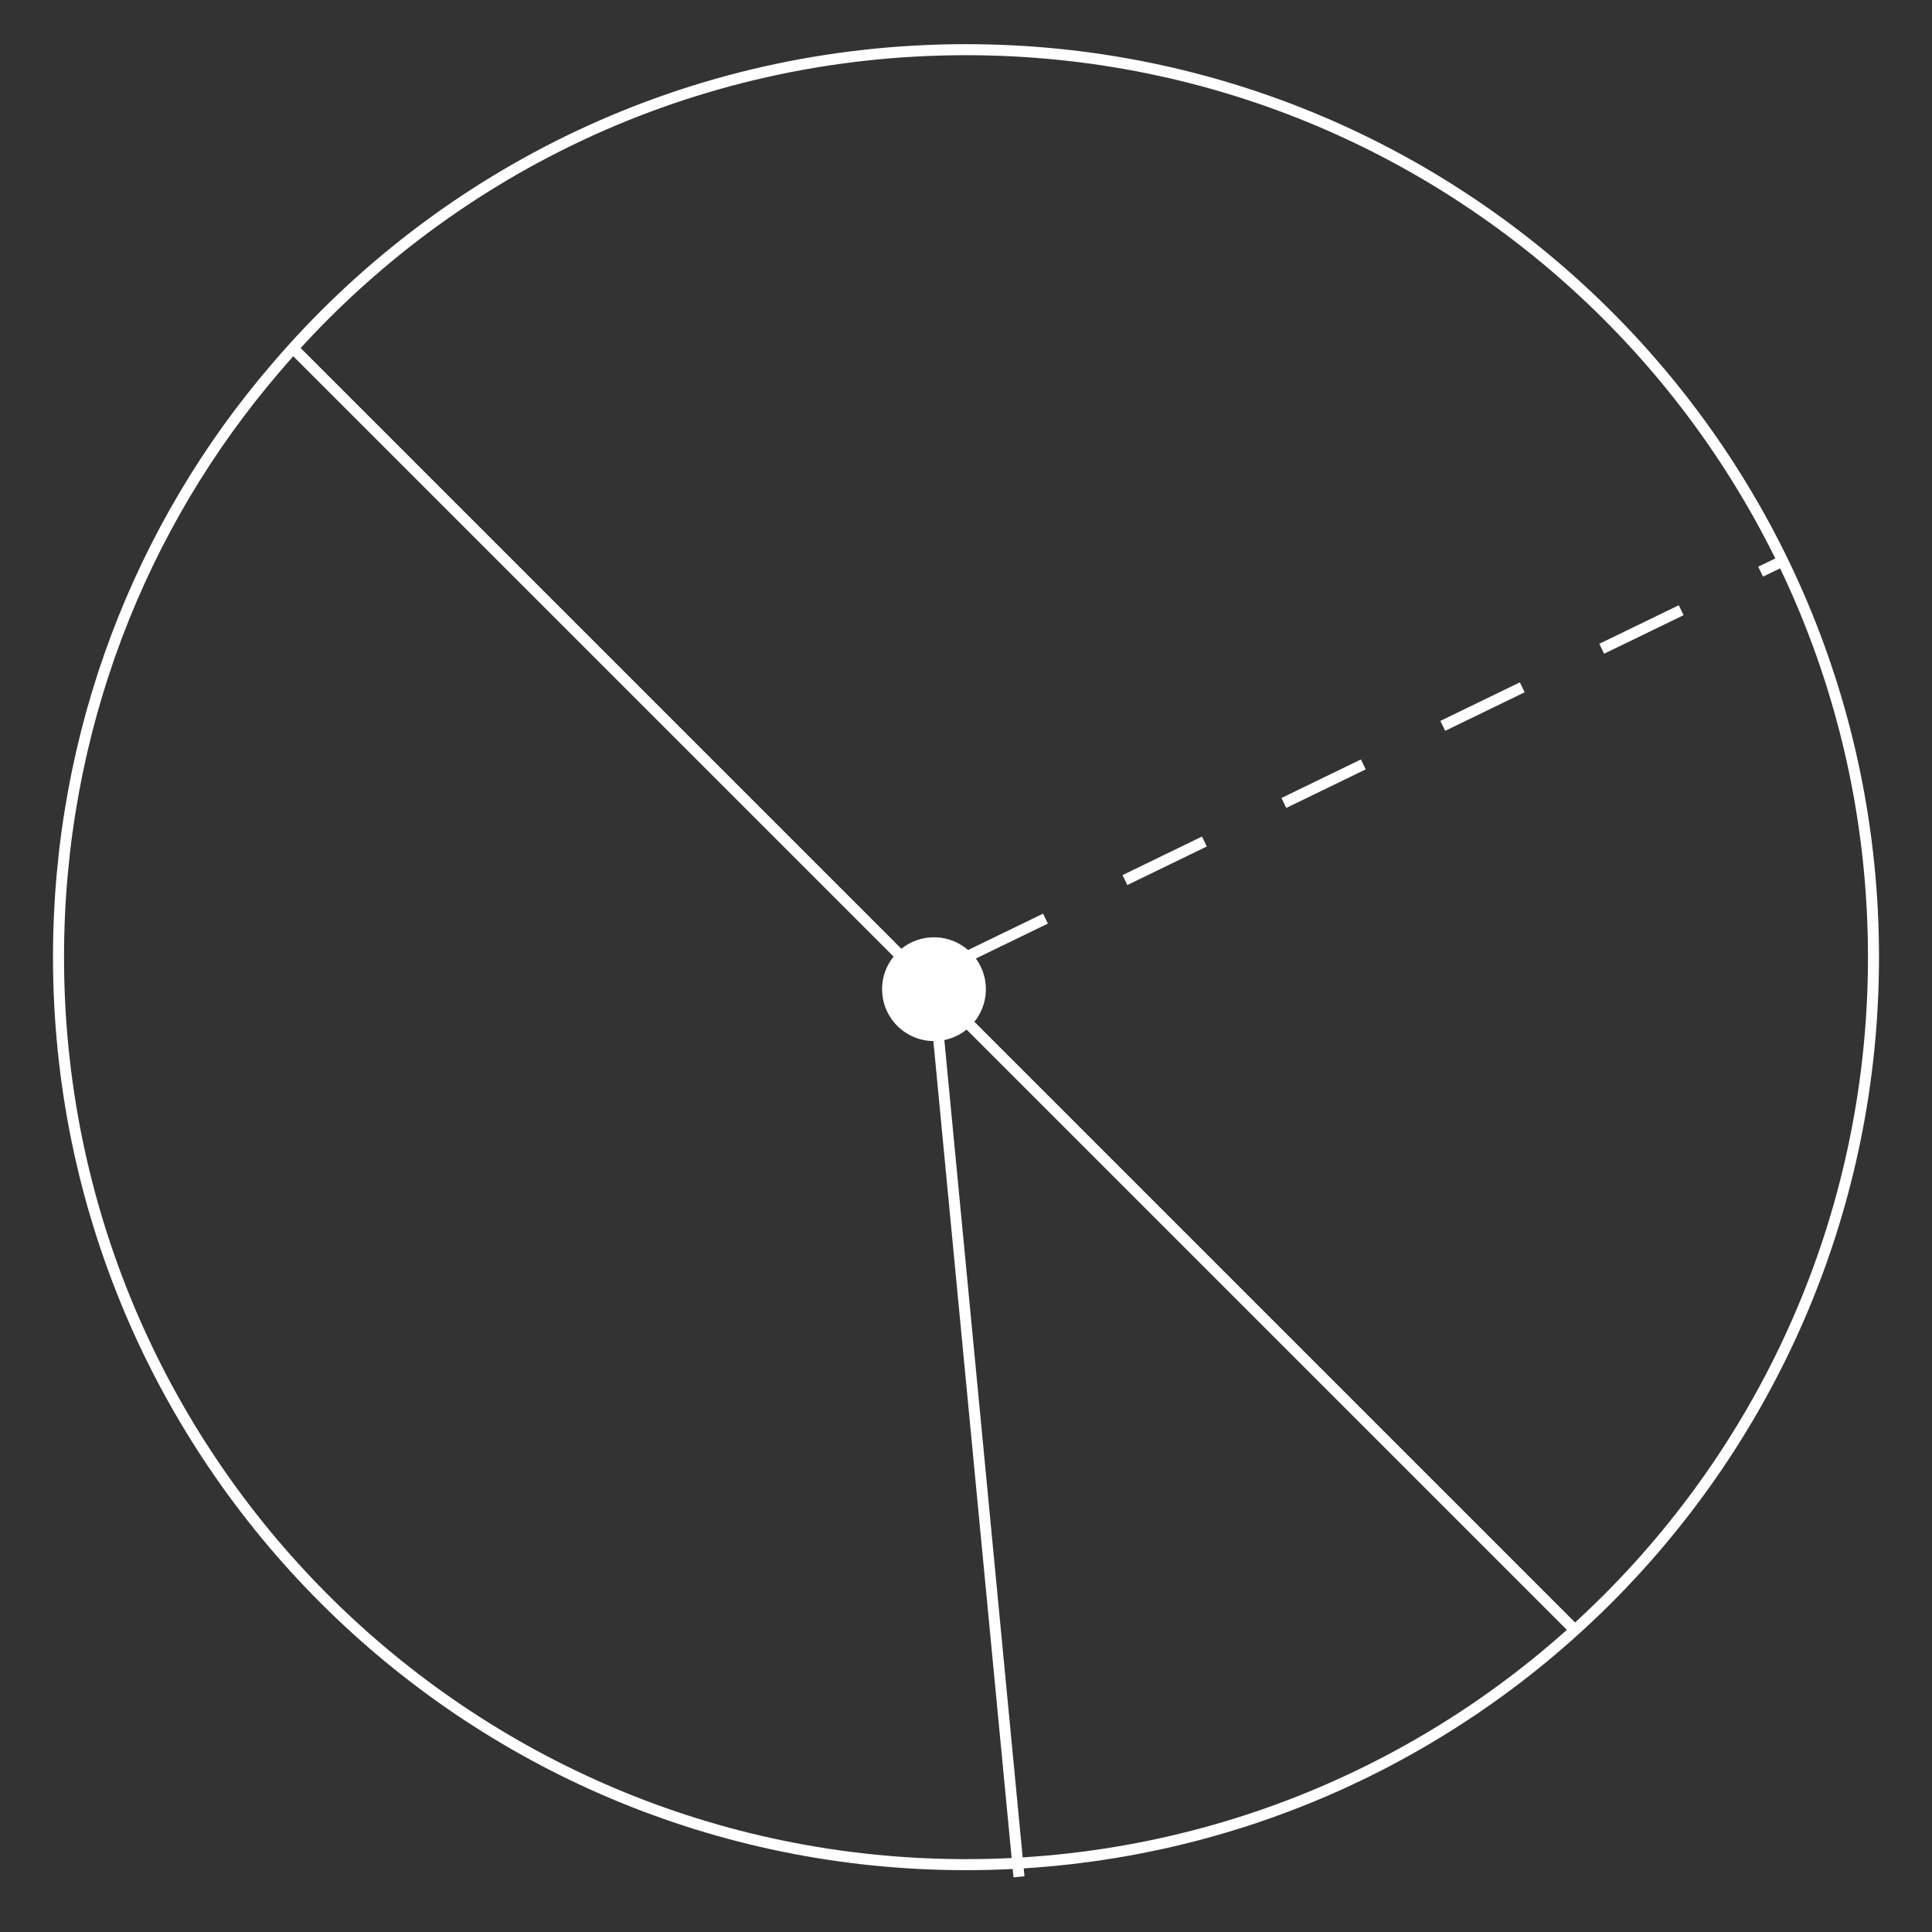 <?xml version="1.0" encoding="utf-8"?>
<!-- Generator: Adobe Illustrator 26.1.0, SVG Export Plug-In . SVG Version: 6.00 Build 0)  -->
<svg version="1.1" id="Layer_1" xmlns="http://www.w3.org/2000/svg" xmlns:xlink="http://www.w3.org/1999/xlink" x="0px" y="0px"
	 width="175px" height="175px" viewBox="0 0 175 175" style="enable-background:new 0 0 175 175;" xml:space="preserve">
<rect x="0" y="0" width="175" height="175" fill="#333333" stroke="none"/>
<style type="text/css">
	.st0{fill:none;stroke:#FFFFFF;stroke-miterlimit:10;}
	.st1{fill:none;stroke:#FFFFFF;stroke-miterlimit:10;stroke-dasharray:8,8,8,8,8,8;}
	.st2{fill:#FFFFFF;}
	.st3{fill:#2B333D;stroke:#FFFFFF;stroke-miterlimit:10;}
</style>
<g>
	<path class="st0" d="M169.7,86.7c0,45.4-36.8,82.2-82.2,82.2S5.3,132.1,5.3,86.7c0-20.4,7.4-39.1,19.7-53.4
		C40.1,15.6,62.5,4.5,87.5,4.5C132.9,4.5,169.7,41.3,169.7,86.7z"/>
	<line class="st0" x1="26.6" y1="31.6" x2="142.5" y2="147.5"/>
	<line class="st1" x1="87.5" y1="86.7" x2="161.5" y2="50.8"/>
	<circle class="st2" cx="84.6" cy="89.6" r="4.7"/>
	<line class="st3" x1="84.7" y1="90.7" x2="92.3" y2="170"/>
</g>
</svg>
